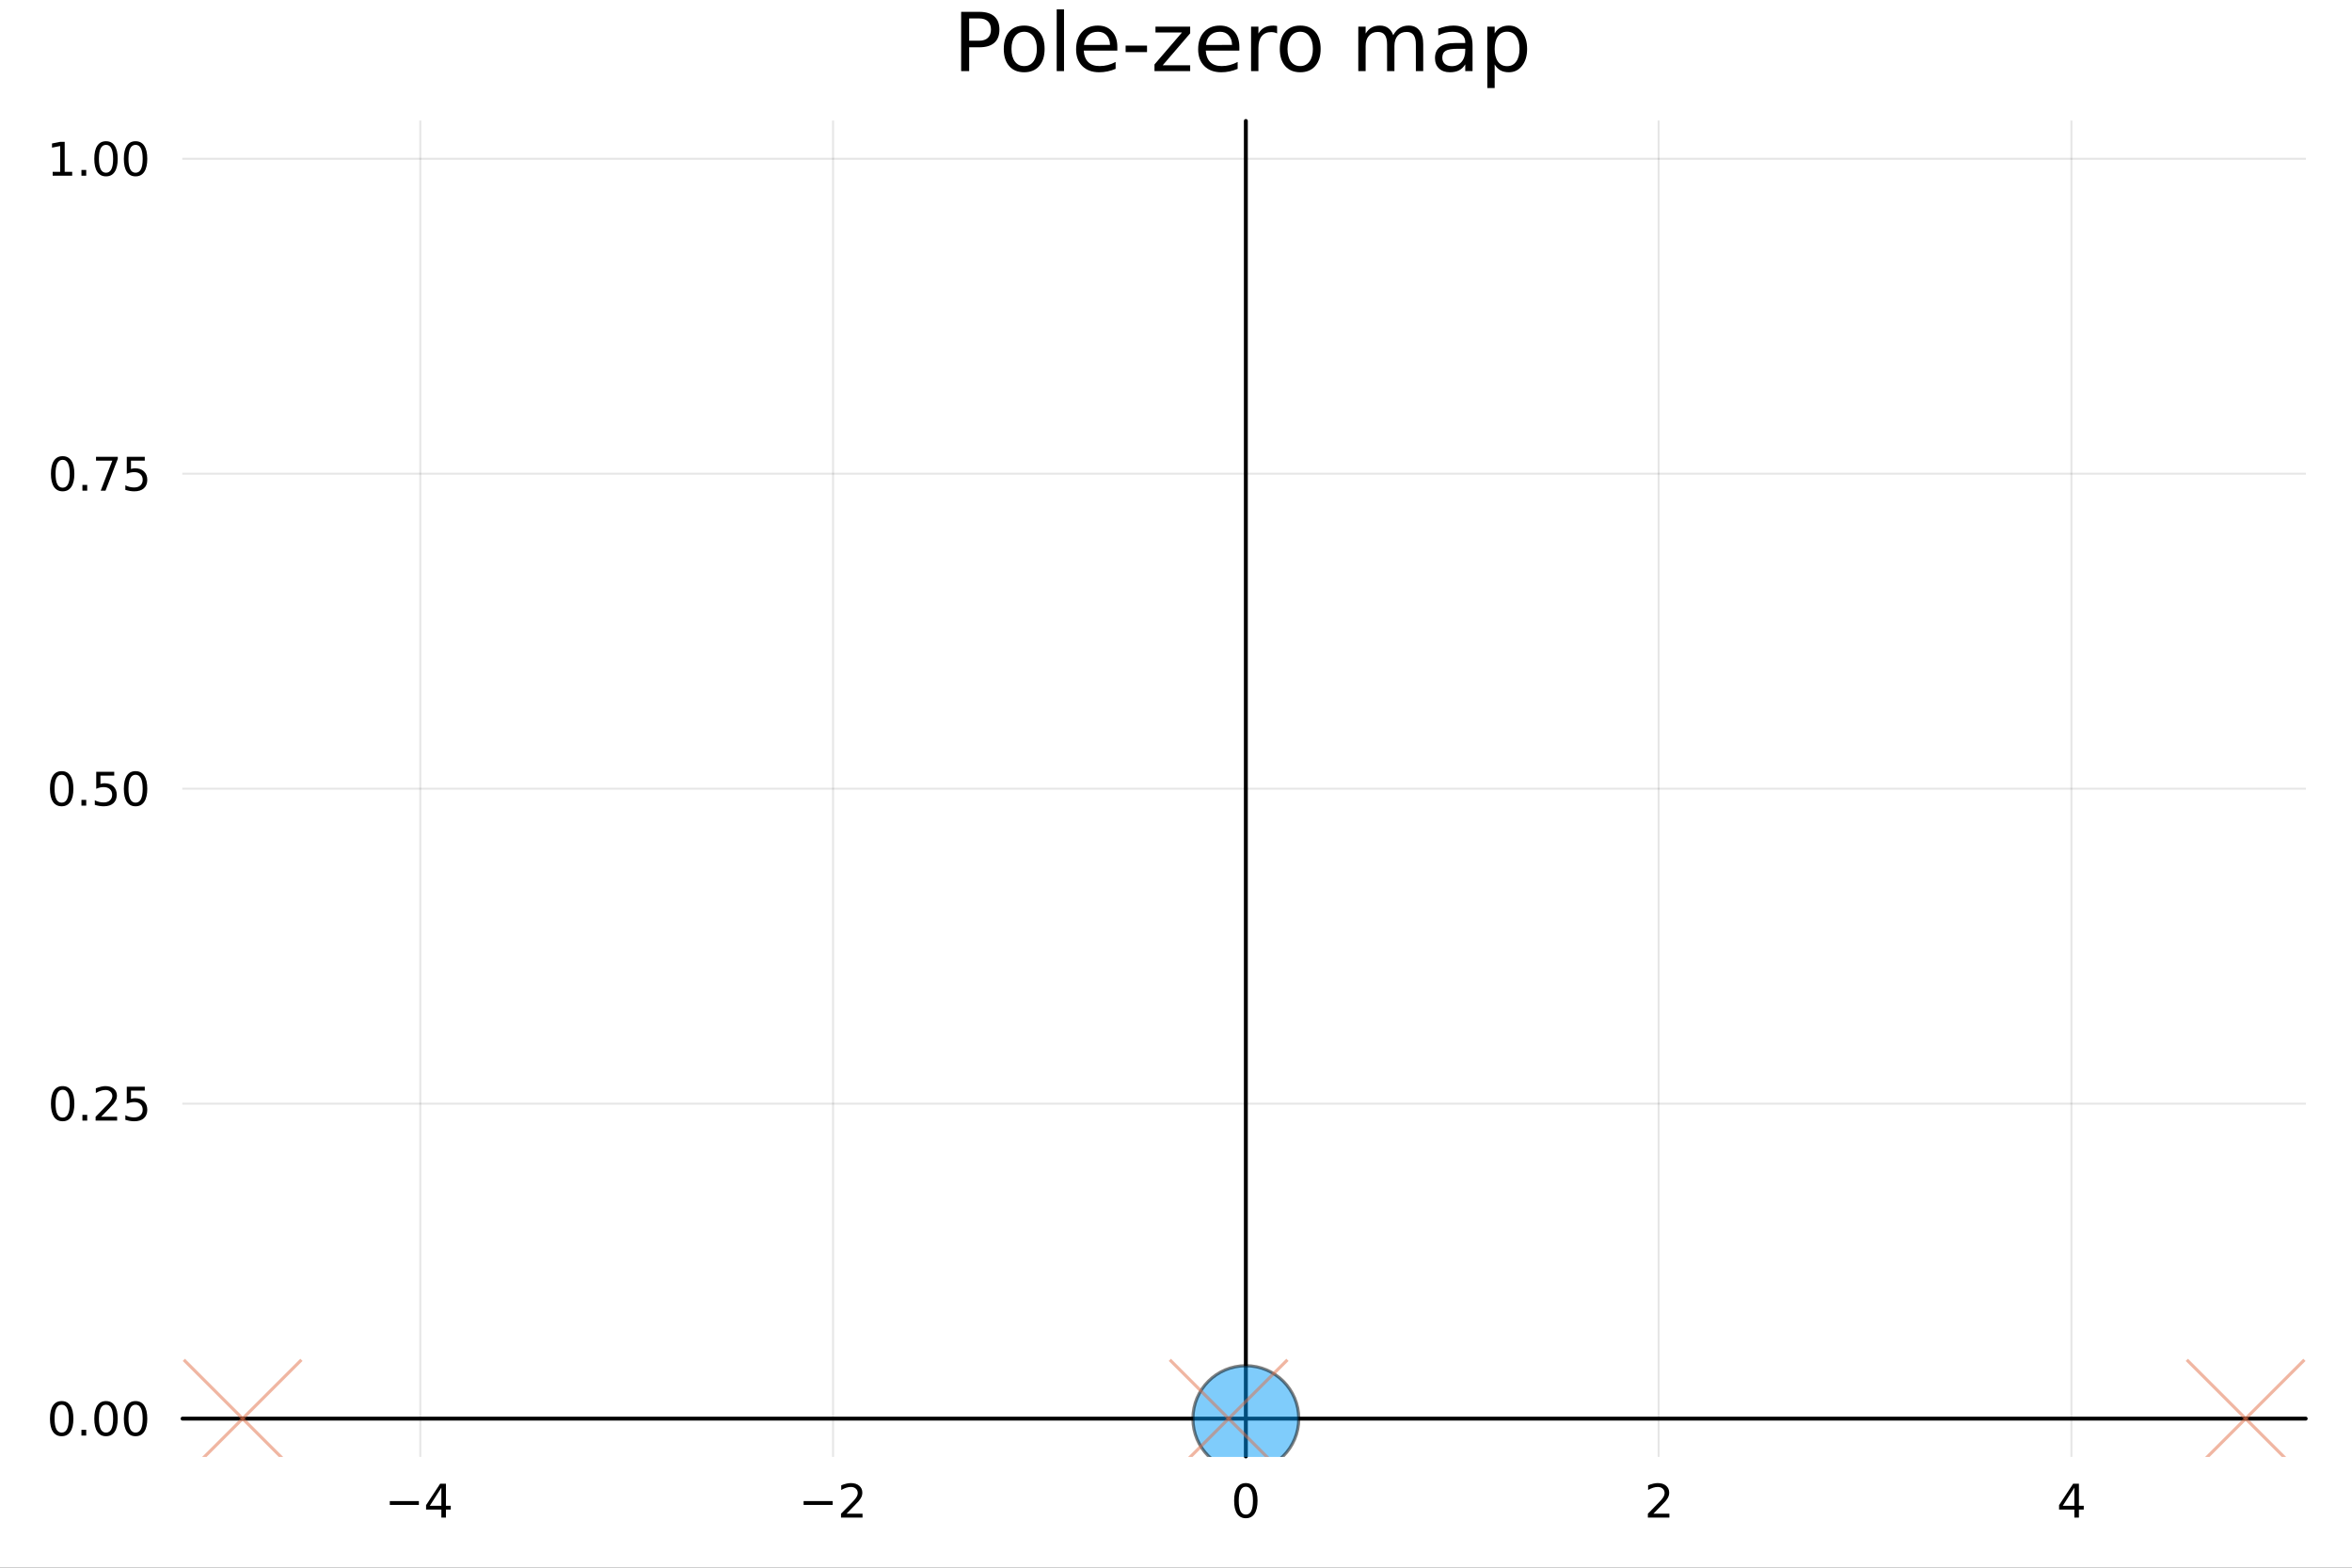 <?xml version="1.0" encoding="utf-8"?>
<svg xmlns="http://www.w3.org/2000/svg" xmlns:xlink="http://www.w3.org/1999/xlink" width="600" height="400" viewBox="0 0 2400 1600">
<rect x="0" y="0" width="2400" height="1600" fill="#333333" stroke="none"/>
<defs>
  <clipPath id="clip010">
    <rect x="0" y="0" width="2400" height="1600"/>
  </clipPath>
</defs>
<path clip-path="url(#clip010)" d="M0 1600 L2400 1600 L2400 0 L0 0  Z" fill="#ffffff" fill-rule="evenodd" fill-opacity="1"/>
<defs>
  <clipPath id="clip011">
    <rect x="480" y="0" width="1681" height="1600"/>
  </clipPath>
</defs>
<path clip-path="url(#clip010)" d="M186.274 1486.45 L2352.76 1486.45 L2352.76 123.472 L186.274 123.472  Z" fill="#ffffff" fill-rule="evenodd" fill-opacity="1"/>
<defs>
  <clipPath id="clip012">
    <rect x="186" y="123" width="2167" height="1364"/>
  </clipPath>
</defs>
<polyline clip-path="url(#clip012)" style="stroke:#000000; stroke-linecap:round; stroke-linejoin:round; stroke-width:2; stroke-opacity:0.1; fill:none" points="428.856,1486.45 428.856,123.472 "/>
<polyline clip-path="url(#clip012)" style="stroke:#000000; stroke-linecap:round; stroke-linejoin:round; stroke-width:2; stroke-opacity:0.1; fill:none" points="850.063,1486.45 850.063,123.472 "/>
<polyline clip-path="url(#clip012)" style="stroke:#000000; stroke-linecap:round; stroke-linejoin:round; stroke-width:2; stroke-opacity:0.1; fill:none" points="1271.27,1486.45 1271.27,123.472 "/>
<polyline clip-path="url(#clip012)" style="stroke:#000000; stroke-linecap:round; stroke-linejoin:round; stroke-width:2; stroke-opacity:0.1; fill:none" points="1692.48,1486.45 1692.48,123.472 "/>
<polyline clip-path="url(#clip012)" style="stroke:#000000; stroke-linecap:round; stroke-linejoin:round; stroke-width:2; stroke-opacity:0.1; fill:none" points="2113.68,1486.45 2113.68,123.472 "/>
<polyline clip-path="url(#clip012)" style="stroke:#000000; stroke-linecap:round; stroke-linejoin:round; stroke-width:2; stroke-opacity:0.1; fill:none" points="186.274,1447.87 2352.76,1447.87 "/>
<polyline clip-path="url(#clip012)" style="stroke:#000000; stroke-linecap:round; stroke-linejoin:round; stroke-width:2; stroke-opacity:0.1; fill:none" points="186.274,1126.42 2352.76,1126.42 "/>
<polyline clip-path="url(#clip012)" style="stroke:#000000; stroke-linecap:round; stroke-linejoin:round; stroke-width:2; stroke-opacity:0.1; fill:none" points="186.274,804.96 2352.76,804.96 "/>
<polyline clip-path="url(#clip012)" style="stroke:#000000; stroke-linecap:round; stroke-linejoin:round; stroke-width:2; stroke-opacity:0.1; fill:none" points="186.274,483.503 2352.76,483.503 "/>
<polyline clip-path="url(#clip012)" style="stroke:#000000; stroke-linecap:round; stroke-linejoin:round; stroke-width:2; stroke-opacity:0.1; fill:none" points="186.274,162.047 2352.76,162.047 "/>
<polyline clip-path="url(#clip010)" style="stroke:#000000; stroke-linecap:round; stroke-linejoin:round; stroke-width:4; stroke-opacity:1; fill:none" points="186.274,1447.87 2352.76,1447.87 "/>
<polyline clip-path="url(#clip010)" style="stroke:#000000; stroke-linecap:round; stroke-linejoin:round; stroke-width:4; stroke-opacity:0; fill:none" points="428.856,1447.87 428.856,1447.87 "/>
<polyline clip-path="url(#clip010)" style="stroke:#000000; stroke-linecap:round; stroke-linejoin:round; stroke-width:4; stroke-opacity:0; fill:none" points="850.063,1447.87 850.063,1447.87 "/>
<polyline clip-path="url(#clip010)" style="stroke:#000000; stroke-linecap:round; stroke-linejoin:round; stroke-width:4; stroke-opacity:0; fill:none" points="1271.27,1447.87 1271.27,1447.87 "/>
<polyline clip-path="url(#clip010)" style="stroke:#000000; stroke-linecap:round; stroke-linejoin:round; stroke-width:4; stroke-opacity:0; fill:none" points="1692.48,1447.87 1692.48,1447.87 "/>
<polyline clip-path="url(#clip010)" style="stroke:#000000; stroke-linecap:round; stroke-linejoin:round; stroke-width:4; stroke-opacity:0; fill:none" points="2113.68,1447.87 2113.68,1447.87 "/>
<path clip-path="url(#clip010)" d="M397.757 1532.02 L427.433 1532.02 L427.433 1535.95 L397.757 1535.95 L397.757 1532.02 Z" fill="#000000" fill-rule="nonzero" fill-opacity="1" /><path clip-path="url(#clip010)" d="M450.373 1518.36 L438.567 1536.81 L450.373 1536.81 L450.373 1518.36 M449.146 1514.29 L455.025 1514.29 L455.025 1536.81 L459.956 1536.81 L459.956 1540.7 L455.025 1540.7 L455.025 1548.85 L450.373 1548.85 L450.373 1540.7 L434.771 1540.7 L434.771 1536.19 L449.146 1514.29 Z" fill="#000000" fill-rule="nonzero" fill-opacity="1" /><path clip-path="url(#clip010)" d="M820.006 1532.02 L849.682 1532.02 L849.682 1535.95 L820.006 1535.95 L820.006 1532.02 Z" fill="#000000" fill-rule="nonzero" fill-opacity="1" /><path clip-path="url(#clip010)" d="M863.802 1544.91 L880.121 1544.91 L880.121 1548.85 L858.177 1548.85 L858.177 1544.91 Q860.839 1542.16 865.422 1537.53 Q870.029 1532.88 871.209 1531.53 Q873.455 1529.01 874.334 1527.27 Q875.237 1525.51 875.237 1523.82 Q875.237 1521.07 873.293 1519.33 Q871.371 1517.6 868.269 1517.6 Q866.07 1517.6 863.617 1518.36 Q861.186 1519.13 858.408 1520.68 L858.408 1515.95 Q861.232 1514.82 863.686 1514.24 Q866.14 1513.66 868.177 1513.66 Q873.547 1513.66 876.742 1516.35 Q879.936 1519.03 879.936 1523.52 Q879.936 1525.65 879.126 1527.57 Q878.339 1529.47 876.232 1532.07 Q875.654 1532.74 872.552 1535.95 Q869.45 1539.15 863.802 1544.91 Z" fill="#000000" fill-rule="nonzero" fill-opacity="1" /><path clip-path="url(#clip010)" d="M1271.27 1517.37 Q1267.66 1517.37 1265.83 1520.93 Q1264.03 1524.47 1264.03 1531.6 Q1264.03 1538.71 1265.83 1542.27 Q1267.66 1545.82 1271.27 1545.82 Q1274.9 1545.82 1276.71 1542.27 Q1278.54 1538.71 1278.54 1531.6 Q1278.54 1524.47 1276.71 1520.93 Q1274.9 1517.37 1271.27 1517.37 M1271.27 1513.66 Q1277.08 1513.66 1280.14 1518.27 Q1283.21 1522.85 1283.21 1531.6 Q1283.21 1540.33 1280.14 1544.94 Q1277.08 1549.52 1271.27 1549.52 Q1265.46 1549.52 1262.38 1544.94 Q1259.33 1540.33 1259.33 1531.6 Q1259.33 1522.85 1262.38 1518.27 Q1265.46 1513.66 1271.27 1513.66 Z" fill="#000000" fill-rule="nonzero" fill-opacity="1" /><path clip-path="url(#clip010)" d="M1687.13 1544.91 L1703.45 1544.91 L1703.45 1548.85 L1681.51 1548.85 L1681.51 1544.91 Q1684.17 1542.16 1688.75 1537.53 Q1693.36 1532.88 1694.54 1531.53 Q1696.78 1529.01 1697.66 1527.27 Q1698.57 1525.51 1698.57 1523.82 Q1698.57 1521.07 1696.62 1519.33 Q1694.7 1517.6 1691.6 1517.6 Q1689.4 1517.6 1686.95 1518.36 Q1684.51 1519.13 1681.74 1520.68 L1681.74 1515.95 Q1684.56 1514.82 1687.01 1514.24 Q1689.47 1513.66 1691.51 1513.66 Q1696.88 1513.66 1700.07 1516.35 Q1703.26 1519.03 1703.26 1523.52 Q1703.26 1525.65 1702.45 1527.57 Q1701.67 1529.47 1699.56 1532.07 Q1698.98 1532.74 1695.88 1535.95 Q1692.78 1539.15 1687.13 1544.91 Z" fill="#000000" fill-rule="nonzero" fill-opacity="1" /><path clip-path="url(#clip010)" d="M2116.69 1518.36 L2104.89 1536.81 L2116.69 1536.81 L2116.69 1518.36 M2115.47 1514.29 L2121.35 1514.29 L2121.35 1536.81 L2126.28 1536.81 L2126.28 1540.7 L2121.35 1540.7 L2121.35 1548.85 L2116.69 1548.85 L2116.69 1540.7 L2101.09 1540.7 L2101.09 1536.19 L2115.47 1514.29 Z" fill="#000000" fill-rule="nonzero" fill-opacity="1" /><polyline clip-path="url(#clip010)" style="stroke:#000000; stroke-linecap:round; stroke-linejoin:round; stroke-width:4; stroke-opacity:1; fill:none" points="1271.27,1486.45 1271.27,123.472 "/>
<polyline clip-path="url(#clip010)" style="stroke:#000000; stroke-linecap:round; stroke-linejoin:round; stroke-width:4; stroke-opacity:0; fill:none" points="1271.27,1447.87 1271.27,1447.87 "/>
<polyline clip-path="url(#clip010)" style="stroke:#000000; stroke-linecap:round; stroke-linejoin:round; stroke-width:4; stroke-opacity:0; fill:none" points="1271.27,1126.42 1271.27,1126.42 "/>
<polyline clip-path="url(#clip010)" style="stroke:#000000; stroke-linecap:round; stroke-linejoin:round; stroke-width:4; stroke-opacity:0; fill:none" points="1271.27,804.96 1271.27,804.96 "/>
<polyline clip-path="url(#clip010)" style="stroke:#000000; stroke-linecap:round; stroke-linejoin:round; stroke-width:4; stroke-opacity:0; fill:none" points="1271.27,483.503 1271.27,483.503 "/>
<polyline clip-path="url(#clip010)" style="stroke:#000000; stroke-linecap:round; stroke-linejoin:round; stroke-width:4; stroke-opacity:0; fill:none" points="1271.27,162.047 1271.27,162.047 "/>
<path clip-path="url(#clip010)" d="M62.937 1433.67 Q59.325 1433.67 57.497 1437.24 Q55.691 1440.78 55.691 1447.91 Q55.691 1455.01 57.497 1458.58 Q59.325 1462.12 62.937 1462.12 Q66.571 1462.12 68.376 1458.58 Q70.205 1455.01 70.205 1447.91 Q70.205 1440.78 68.376 1437.24 Q66.571 1433.67 62.937 1433.67 M62.937 1429.97 Q68.747 1429.97 71.802 1434.57 Q74.881 1439.16 74.881 1447.91 Q74.881 1456.63 71.802 1461.24 Q68.747 1465.82 62.937 1465.82 Q57.126 1465.82 54.048 1461.24 Q50.992 1456.63 50.992 1447.91 Q50.992 1439.16 54.048 1434.57 Q57.126 1429.97 62.937 1429.97 Z" fill="#000000" fill-rule="nonzero" fill-opacity="1" /><path clip-path="url(#clip010)" d="M83.098 1459.27 L87.983 1459.27 L87.983 1465.15 L83.098 1465.15 L83.098 1459.27 Z" fill="#000000" fill-rule="nonzero" fill-opacity="1" /><path clip-path="url(#clip010)" d="M108.168 1433.67 Q104.557 1433.67 102.728 1437.24 Q100.922 1440.78 100.922 1447.91 Q100.922 1455.01 102.728 1458.58 Q104.557 1462.12 108.168 1462.12 Q111.802 1462.12 113.608 1458.58 Q115.436 1455.01 115.436 1447.91 Q115.436 1440.78 113.608 1437.24 Q111.802 1433.67 108.168 1433.67 M108.168 1429.97 Q113.978 1429.97 117.033 1434.57 Q120.112 1439.16 120.112 1447.91 Q120.112 1456.63 117.033 1461.24 Q113.978 1465.82 108.168 1465.82 Q102.358 1465.82 99.279 1461.24 Q96.223 1456.63 96.223 1447.91 Q96.223 1439.16 99.279 1434.57 Q102.358 1429.97 108.168 1429.97 Z" fill="#000000" fill-rule="nonzero" fill-opacity="1" /><path clip-path="url(#clip010)" d="M138.33 1433.67 Q134.719 1433.67 132.89 1437.24 Q131.084 1440.78 131.084 1447.91 Q131.084 1455.01 132.89 1458.58 Q134.719 1462.12 138.33 1462.12 Q141.964 1462.12 143.769 1458.58 Q145.598 1455.01 145.598 1447.91 Q145.598 1440.78 143.769 1437.24 Q141.964 1433.67 138.33 1433.67 M138.33 1429.97 Q144.14 1429.97 147.195 1434.57 Q150.274 1439.16 150.274 1447.91 Q150.274 1456.63 147.195 1461.24 Q144.14 1465.82 138.33 1465.82 Q132.519 1465.82 129.441 1461.24 Q126.385 1456.63 126.385 1447.91 Q126.385 1439.16 129.441 1434.57 Q132.519 1429.97 138.33 1429.97 Z" fill="#000000" fill-rule="nonzero" fill-opacity="1" /><path clip-path="url(#clip010)" d="M63.932 1112.22 Q60.321 1112.22 58.492 1115.78 Q56.687 1119.32 56.687 1126.45 Q56.687 1133.56 58.492 1137.12 Q60.321 1140.66 63.932 1140.66 Q67.566 1140.66 69.372 1137.12 Q71.2 1133.56 71.2 1126.45 Q71.2 1119.32 69.372 1115.78 Q67.566 1112.22 63.932 1112.22 M63.932 1108.51 Q69.742 1108.51 72.798 1113.12 Q75.876 1117.7 75.876 1126.45 Q75.876 1135.18 72.798 1139.78 Q69.742 1144.37 63.932 1144.37 Q58.122 1144.37 55.043 1139.78 Q51.987 1135.18 51.987 1126.45 Q51.987 1117.7 55.043 1113.12 Q58.122 1108.51 63.932 1108.51 Z" fill="#000000" fill-rule="nonzero" fill-opacity="1" /><path clip-path="url(#clip010)" d="M84.094 1137.82 L88.978 1137.82 L88.978 1143.7 L84.094 1143.7 L84.094 1137.82 Z" fill="#000000" fill-rule="nonzero" fill-opacity="1" /><path clip-path="url(#clip010)" d="M103.191 1139.76 L119.51 1139.76 L119.51 1143.7 L97.566 1143.7 L97.566 1139.76 Q100.228 1137.01 104.811 1132.38 Q109.418 1127.72 110.598 1126.38 Q112.844 1123.86 113.723 1122.12 Q114.626 1120.36 114.626 1118.67 Q114.626 1115.92 112.682 1114.18 Q110.76 1112.45 107.658 1112.45 Q105.459 1112.45 103.006 1113.21 Q100.575 1113.97 97.797 1115.53 L97.797 1110.8 Q100.621 1109.67 103.075 1109.09 Q105.529 1108.51 107.566 1108.51 Q112.936 1108.51 116.131 1111.2 Q119.325 1113.88 119.325 1118.37 Q119.325 1120.5 118.515 1122.42 Q117.728 1124.32 115.621 1126.91 Q115.043 1127.59 111.941 1130.8 Q108.839 1134 103.191 1139.76 Z" fill="#000000" fill-rule="nonzero" fill-opacity="1" /><path clip-path="url(#clip010)" d="M129.371 1109.14 L147.728 1109.14 L147.728 1113.07 L133.654 1113.07 L133.654 1121.54 Q134.672 1121.2 135.691 1121.03 Q136.709 1120.85 137.728 1120.85 Q143.515 1120.85 146.894 1124.02 Q150.274 1127.19 150.274 1132.61 Q150.274 1138.19 146.802 1141.29 Q143.33 1144.37 137.01 1144.37 Q134.834 1144.37 132.566 1144 Q130.32 1143.63 127.913 1142.89 L127.913 1138.19 Q129.996 1139.32 132.219 1139.88 Q134.441 1140.43 136.918 1140.43 Q140.922 1140.43 143.26 1138.33 Q145.598 1136.22 145.598 1132.61 Q145.598 1129 143.26 1126.89 Q140.922 1124.78 136.918 1124.78 Q135.043 1124.78 133.168 1125.2 Q131.316 1125.62 129.371 1126.5 L129.371 1109.14 Z" fill="#000000" fill-rule="nonzero" fill-opacity="1" /><path clip-path="url(#clip010)" d="M62.937 790.759 Q59.325 790.759 57.497 794.323 Q55.691 797.865 55.691 804.995 Q55.691 812.101 57.497 815.666 Q59.325 819.208 62.937 819.208 Q66.571 819.208 68.376 815.666 Q70.205 812.101 70.205 804.995 Q70.205 797.865 68.376 794.323 Q66.571 790.759 62.937 790.759 M62.937 787.055 Q68.747 787.055 71.802 791.661 Q74.881 796.245 74.881 804.995 Q74.881 813.722 71.802 818.328 Q68.747 822.911 62.937 822.911 Q57.126 822.911 54.048 818.328 Q50.992 813.722 50.992 804.995 Q50.992 796.245 54.048 791.661 Q57.126 787.055 62.937 787.055 Z" fill="#000000" fill-rule="nonzero" fill-opacity="1" /><path clip-path="url(#clip010)" d="M83.098 816.36 L87.983 816.36 L87.983 822.24 L83.098 822.24 L83.098 816.36 Z" fill="#000000" fill-rule="nonzero" fill-opacity="1" /><path clip-path="url(#clip010)" d="M98.214 787.68 L116.57 787.68 L116.57 791.615 L102.496 791.615 L102.496 800.087 Q103.515 799.74 104.534 799.578 Q105.552 799.393 106.571 799.393 Q112.358 799.393 115.737 802.564 Q119.117 805.735 119.117 811.152 Q119.117 816.731 115.645 819.833 Q112.172 822.911 105.853 822.911 Q103.677 822.911 101.409 822.541 Q99.163 822.171 96.756 821.43 L96.756 816.731 Q98.839 817.865 101.061 818.421 Q103.284 818.976 105.76 818.976 Q109.765 818.976 112.103 816.87 Q114.441 814.763 114.441 811.152 Q114.441 807.541 112.103 805.435 Q109.765 803.328 105.76 803.328 Q103.885 803.328 102.01 803.745 Q100.159 804.161 98.214 805.041 L98.214 787.68 Z" fill="#000000" fill-rule="nonzero" fill-opacity="1" /><path clip-path="url(#clip010)" d="M138.33 790.759 Q134.719 790.759 132.89 794.323 Q131.084 797.865 131.084 804.995 Q131.084 812.101 132.89 815.666 Q134.719 819.208 138.33 819.208 Q141.964 819.208 143.769 815.666 Q145.598 812.101 145.598 804.995 Q145.598 797.865 143.769 794.323 Q141.964 790.759 138.33 790.759 M138.33 787.055 Q144.14 787.055 147.195 791.661 Q150.274 796.245 150.274 804.995 Q150.274 813.722 147.195 818.328 Q144.14 822.911 138.33 822.911 Q132.519 822.911 129.441 818.328 Q126.385 813.722 126.385 804.995 Q126.385 796.245 129.441 791.661 Q132.519 787.055 138.33 787.055 Z" fill="#000000" fill-rule="nonzero" fill-opacity="1" /><path clip-path="url(#clip010)" d="M63.932 469.302 Q60.321 469.302 58.492 472.867 Q56.687 476.409 56.687 483.538 Q56.687 490.645 58.492 494.209 Q60.321 497.751 63.932 497.751 Q67.566 497.751 69.372 494.209 Q71.2 490.645 71.2 483.538 Q71.2 476.409 69.372 472.867 Q67.566 469.302 63.932 469.302 M63.932 465.598 Q69.742 465.598 72.798 470.205 Q75.876 474.788 75.876 483.538 Q75.876 492.265 72.798 496.871 Q69.742 501.455 63.932 501.455 Q58.122 501.455 55.043 496.871 Q51.987 492.265 51.987 483.538 Q51.987 474.788 55.043 470.205 Q58.122 465.598 63.932 465.598 Z" fill="#000000" fill-rule="nonzero" fill-opacity="1" /><path clip-path="url(#clip010)" d="M84.094 494.904 L88.978 494.904 L88.978 500.783 L84.094 500.783 L84.094 494.904 Z" fill="#000000" fill-rule="nonzero" fill-opacity="1" /><path clip-path="url(#clip010)" d="M97.983 466.223 L120.205 466.223 L120.205 468.214 L107.658 500.783 L102.774 500.783 L114.58 470.159 L97.983 470.159 L97.983 466.223 Z" fill="#000000" fill-rule="nonzero" fill-opacity="1" /><path clip-path="url(#clip010)" d="M129.371 466.223 L147.728 466.223 L147.728 470.159 L133.654 470.159 L133.654 478.631 Q134.672 478.284 135.691 478.122 Q136.709 477.936 137.728 477.936 Q143.515 477.936 146.894 481.108 Q150.274 484.279 150.274 489.696 Q150.274 495.274 146.802 498.376 Q143.33 501.455 137.01 501.455 Q134.834 501.455 132.566 501.084 Q130.32 500.714 127.913 499.973 L127.913 495.274 Q129.996 496.408 132.219 496.964 Q134.441 497.52 136.918 497.52 Q140.922 497.52 143.26 495.413 Q145.598 493.307 145.598 489.696 Q145.598 486.084 143.26 483.978 Q140.922 481.872 136.918 481.872 Q135.043 481.872 133.168 482.288 Q131.316 482.705 129.371 483.584 L129.371 466.223 Z" fill="#000000" fill-rule="nonzero" fill-opacity="1" /><path clip-path="url(#clip010)" d="M53.747 175.392 L61.386 175.392 L61.386 149.026 L53.075 150.693 L53.075 146.434 L61.339 144.767 L66.015 144.767 L66.015 175.392 L73.654 175.392 L73.654 179.327 L53.747 179.327 L53.747 175.392 Z" fill="#000000" fill-rule="nonzero" fill-opacity="1" /><path clip-path="url(#clip010)" d="M83.098 173.447 L87.983 173.447 L87.983 179.327 L83.098 179.327 L83.098 173.447 Z" fill="#000000" fill-rule="nonzero" fill-opacity="1" /><path clip-path="url(#clip010)" d="M108.168 147.846 Q104.557 147.846 102.728 151.41 Q100.922 154.952 100.922 162.082 Q100.922 169.188 102.728 172.753 Q104.557 176.295 108.168 176.295 Q111.802 176.295 113.608 172.753 Q115.436 169.188 115.436 162.082 Q115.436 154.952 113.608 151.41 Q111.802 147.846 108.168 147.846 M108.168 144.142 Q113.978 144.142 117.033 148.748 Q120.112 153.332 120.112 162.082 Q120.112 170.808 117.033 175.415 Q113.978 179.998 108.168 179.998 Q102.358 179.998 99.279 175.415 Q96.223 170.808 96.223 162.082 Q96.223 153.332 99.279 148.748 Q102.358 144.142 108.168 144.142 Z" fill="#000000" fill-rule="nonzero" fill-opacity="1" /><path clip-path="url(#clip010)" d="M138.33 147.846 Q134.719 147.846 132.89 151.41 Q131.084 154.952 131.084 162.082 Q131.084 169.188 132.89 172.753 Q134.719 176.295 138.33 176.295 Q141.964 176.295 143.769 172.753 Q145.598 169.188 145.598 162.082 Q145.598 154.952 143.769 151.41 Q141.964 147.846 138.33 147.846 M138.33 144.142 Q144.14 144.142 147.195 148.748 Q150.274 153.332 150.274 162.082 Q150.274 170.808 147.195 175.415 Q144.14 179.998 138.33 179.998 Q132.519 179.998 129.441 175.415 Q126.385 170.808 126.385 162.082 Q126.385 153.332 129.441 148.748 Q132.519 144.142 138.33 144.142 Z" fill="#000000" fill-rule="nonzero" fill-opacity="1" /><path clip-path="url(#clip010)" d="M988.949 18.82 L988.949 41.546 L999.239 41.546 Q1004.95 41.546 1008.07 38.589 Q1011.19 35.632 1011.19 30.163 Q1011.19 24.735 1008.07 21.778 Q1004.95 18.82 999.239 18.82 L988.949 18.82 M980.767 12.096 L999.239 12.096 Q1009.41 12.096 1014.59 16.714 Q1019.82 21.292 1019.82 30.163 Q1019.82 39.115 1014.59 43.693 Q1009.41 48.271 999.239 48.271 L988.949 48.271 L988.949 72.576 L980.767 72.576 L980.767 12.096 Z" fill="#000000" fill-rule="nonzero" fill-opacity="1" /><path clip-path="url(#clip010)" d="M1045.09 32.431 Q1039.1 32.431 1035.62 37.131 Q1032.13 41.789 1032.13 49.931 Q1032.13 58.074 1035.58 62.773 Q1039.06 67.431 1045.09 67.431 Q1051.05 67.431 1054.53 62.732 Q1058.02 58.033 1058.02 49.931 Q1058.02 41.87 1054.53 37.171 Q1051.05 32.431 1045.09 32.431 M1045.09 26.112 Q1054.82 26.112 1060.37 32.431 Q1065.92 38.751 1065.92 49.931 Q1065.92 61.071 1060.37 67.431 Q1054.82 73.751 1045.09 73.751 Q1035.33 73.751 1029.78 67.431 Q1024.27 61.071 1024.27 49.931 Q1024.27 38.751 1029.78 32.431 Q1035.33 26.112 1045.09 26.112 Z" fill="#000000" fill-rule="nonzero" fill-opacity="1" /><path clip-path="url(#clip010)" d="M1078.27 9.544 L1085.73 9.544 L1085.73 72.576 L1078.27 72.576 L1078.27 9.544 Z" fill="#000000" fill-rule="nonzero" fill-opacity="1" /><path clip-path="url(#clip010)" d="M1140.13 48.028 L1140.13 51.673 L1105.86 51.673 Q1106.34 59.37 1110.48 63.421 Q1114.65 67.431 1122.06 67.431 Q1126.36 67.431 1130.37 66.378 Q1134.42 65.325 1138.39 63.218 L1138.39 70.267 Q1134.38 71.968 1130.16 72.86 Q1125.95 73.751 1121.62 73.751 Q1110.76 73.751 1104.4 67.431 Q1098.08 61.112 1098.08 50.337 Q1098.08 39.197 1104.08 32.675 Q1110.11 26.112 1120.32 26.112 Q1129.48 26.112 1134.78 32.026 Q1140.13 37.9 1140.13 48.028 M1132.68 45.84 Q1132.59 39.723 1129.23 36.077 Q1125.91 32.431 1120.4 32.431 Q1114.16 32.431 1110.4 35.956 Q1106.67 39.48 1106.1 45.88 L1132.68 45.84 Z" fill="#000000" fill-rule="nonzero" fill-opacity="1" /><path clip-path="url(#clip010)" d="M1148.6 46.529 L1170.43 46.529 L1170.43 53.172 L1148.6 53.172 L1148.6 46.529 Z" fill="#000000" fill-rule="nonzero" fill-opacity="1" /><path clip-path="url(#clip010)" d="M1179.06 27.206 L1214.46 27.206 L1214.46 34.011 L1186.43 66.621 L1214.46 66.621 L1214.46 72.576 L1178.05 72.576 L1178.05 65.77 L1206.08 33.161 L1179.06 33.161 L1179.06 27.206 Z" fill="#000000" fill-rule="nonzero" fill-opacity="1" /><path clip-path="url(#clip010)" d="M1264.65 48.028 L1264.65 51.673 L1230.38 51.673 Q1230.87 59.37 1235 63.421 Q1239.17 67.431 1246.59 67.431 Q1250.88 67.431 1254.89 66.378 Q1258.94 65.325 1262.91 63.218 L1262.91 70.267 Q1258.9 71.968 1254.69 72.86 Q1250.48 73.751 1246.14 73.751 Q1235.28 73.751 1228.92 67.431 Q1222.61 61.112 1222.61 50.337 Q1222.61 39.197 1228.6 32.675 Q1234.64 26.112 1244.84 26.112 Q1254 26.112 1259.31 32.026 Q1264.65 37.9 1264.65 48.028 M1257.2 45.84 Q1257.12 39.723 1253.76 36.077 Q1250.44 32.431 1244.93 32.431 Q1238.69 32.431 1234.92 35.956 Q1231.19 39.48 1230.63 45.88 L1257.2 45.84 Z" fill="#000000" fill-rule="nonzero" fill-opacity="1" /><path clip-path="url(#clip010)" d="M1303.18 34.173 Q1301.92 33.444 1300.42 33.12 Q1298.97 32.756 1297.18 32.756 Q1290.86 32.756 1287.46 36.888 Q1284.1 40.979 1284.1 48.676 L1284.1 72.576 L1276.6 72.576 L1276.6 27.206 L1284.1 27.206 L1284.1 34.254 Q1286.45 30.122 1290.22 28.138 Q1293.98 26.112 1299.37 26.112 Q1300.14 26.112 1301.07 26.234 Q1302 26.315 1303.14 26.517 L1303.18 34.173 Z" fill="#000000" fill-rule="nonzero" fill-opacity="1" /><path clip-path="url(#clip010)" d="M1326.75 32.431 Q1320.76 32.431 1317.28 37.131 Q1313.79 41.789 1313.79 49.931 Q1313.79 58.074 1317.23 62.773 Q1320.72 67.431 1326.75 67.431 Q1332.71 67.431 1336.19 62.732 Q1339.68 58.033 1339.68 49.931 Q1339.68 41.87 1336.19 37.171 Q1332.71 32.431 1326.75 32.431 M1326.75 26.112 Q1336.48 26.112 1342.03 32.431 Q1347.58 38.751 1347.58 49.931 Q1347.58 61.071 1342.03 67.431 Q1336.48 73.751 1326.75 73.751 Q1316.99 73.751 1311.44 67.431 Q1305.93 61.071 1305.93 49.931 Q1305.93 38.751 1311.44 32.431 Q1316.99 26.112 1326.75 26.112 Z" fill="#000000" fill-rule="nonzero" fill-opacity="1" /><path clip-path="url(#clip010)" d="M1421.63 35.915 Q1424.42 30.892 1428.31 28.502 Q1432.2 26.112 1437.47 26.112 Q1444.55 26.112 1448.4 31.095 Q1452.25 36.037 1452.25 45.192 L1452.25 72.576 L1444.76 72.576 L1444.76 45.435 Q1444.76 38.913 1442.45 35.753 Q1440.14 32.594 1435.4 32.594 Q1429.61 32.594 1426.24 36.442 Q1422.88 40.29 1422.88 46.934 L1422.88 72.576 L1415.39 72.576 L1415.39 45.435 Q1415.39 38.873 1413.08 35.753 Q1410.77 32.594 1405.95 32.594 Q1400.24 32.594 1396.88 36.482 Q1393.51 40.331 1393.51 46.934 L1393.51 72.576 L1386.02 72.576 L1386.02 27.206 L1393.51 27.206 L1393.51 34.254 Q1396.07 30.082 1399.63 28.097 Q1403.19 26.112 1408.1 26.112 Q1413.04 26.112 1416.48 28.624 Q1419.97 31.135 1421.63 35.915 Z" fill="#000000" fill-rule="nonzero" fill-opacity="1" /><path clip-path="url(#clip010)" d="M1487.74 49.769 Q1478.7 49.769 1475.22 51.835 Q1471.74 53.901 1471.74 58.884 Q1471.74 62.854 1474.33 65.203 Q1476.96 67.512 1481.46 67.512 Q1487.66 67.512 1491.38 63.137 Q1495.15 58.722 1495.15 51.43 L1495.15 49.769 L1487.74 49.769 M1502.6 46.691 L1502.6 72.576 L1495.15 72.576 L1495.15 65.689 Q1492.6 69.821 1488.79 71.806 Q1484.98 73.751 1479.47 73.751 Q1472.51 73.751 1468.37 69.862 Q1464.28 65.933 1464.28 59.37 Q1464.28 51.714 1469.39 47.825 Q1474.53 43.936 1484.7 43.936 L1495.15 43.936 L1495.15 43.207 Q1495.15 38.062 1491.75 35.267 Q1488.39 32.431 1482.27 32.431 Q1478.38 32.431 1474.69 33.363 Q1471.01 34.295 1467.6 36.158 L1467.6 29.272 Q1471.7 27.692 1475.54 26.922 Q1479.39 26.112 1483.04 26.112 Q1492.88 26.112 1497.74 31.216 Q1502.6 36.32 1502.6 46.691 Z" fill="#000000" fill-rule="nonzero" fill-opacity="1" /><path clip-path="url(#clip010)" d="M1525.17 65.77 L1525.17 89.833 L1517.67 89.833 L1517.67 27.206 L1525.17 27.206 L1525.17 34.092 Q1527.52 30.041 1531.08 28.097 Q1534.69 26.112 1539.67 26.112 Q1547.93 26.112 1553.08 32.675 Q1558.26 39.237 1558.26 49.931 Q1558.26 60.626 1553.08 67.188 Q1547.93 73.751 1539.67 73.751 Q1534.69 73.751 1531.08 71.806 Q1527.52 69.821 1525.17 65.77 M1550.53 49.931 Q1550.53 41.708 1547.12 37.05 Q1543.76 32.35 1537.85 32.35 Q1531.93 32.35 1528.53 37.05 Q1525.17 41.708 1525.17 49.931 Q1525.17 58.155 1528.53 62.854 Q1531.93 67.512 1537.85 67.512 Q1543.76 67.512 1547.12 62.854 Q1550.53 58.155 1550.53 49.931 Z" fill="#000000" fill-rule="nonzero" fill-opacity="1" /><circle clip-path="url(#clip012)" cx="1271.27" cy="1447.87" r="54" fill="#009af9" fill-rule="evenodd" fill-opacity="0.5" stroke="#000000" stroke-opacity="0.5" stroke-width="3.2"/>
<line clip-path="url(#clip012)" x1="2291.44" y1="1447.87" x2="2231.44" y2="1387.87" style="stroke:#e26f46; stroke-width:3.2; stroke-opacity:0.5"/>
<line clip-path="url(#clip012)" x1="2291.44" y1="1447.87" x2="2231.44" y2="1507.87" style="stroke:#e26f46; stroke-width:3.2; stroke-opacity:0.5"/>
<line clip-path="url(#clip012)" x1="2291.44" y1="1447.87" x2="2351.44" y2="1507.87" style="stroke:#e26f46; stroke-width:3.2; stroke-opacity:0.5"/>
<line clip-path="url(#clip012)" x1="2291.44" y1="1447.87" x2="2351.44" y2="1387.87" style="stroke:#e26f46; stroke-width:3.2; stroke-opacity:0.5"/>
<line clip-path="url(#clip012)" x1="247.59" y1="1447.87" x2="187.59" y2="1387.87" style="stroke:#e26f46; stroke-width:3.2; stroke-opacity:0.5"/>
<line clip-path="url(#clip012)" x1="247.59" y1="1447.87" x2="187.59" y2="1507.87" style="stroke:#e26f46; stroke-width:3.2; stroke-opacity:0.5"/>
<line clip-path="url(#clip012)" x1="247.59" y1="1447.87" x2="307.59" y2="1507.87" style="stroke:#e26f46; stroke-width:3.2; stroke-opacity:0.5"/>
<line clip-path="url(#clip012)" x1="247.59" y1="1447.87" x2="307.59" y2="1387.87" style="stroke:#e26f46; stroke-width:3.2; stroke-opacity:0.5"/>
<line clip-path="url(#clip012)" x1="1253.72" y1="1447.87" x2="1193.72" y2="1387.87" style="stroke:#e26f46; stroke-width:3.2; stroke-opacity:0.5"/>
<line clip-path="url(#clip012)" x1="1253.72" y1="1447.87" x2="1193.72" y2="1507.87" style="stroke:#e26f46; stroke-width:3.2; stroke-opacity:0.5"/>
<line clip-path="url(#clip012)" x1="1253.72" y1="1447.87" x2="1313.72" y2="1507.87" style="stroke:#e26f46; stroke-width:3.2; stroke-opacity:0.5"/>
<line clip-path="url(#clip012)" x1="1253.72" y1="1447.87" x2="1313.72" y2="1387.87" style="stroke:#e26f46; stroke-width:3.2; stroke-opacity:0.5"/>
</svg>
